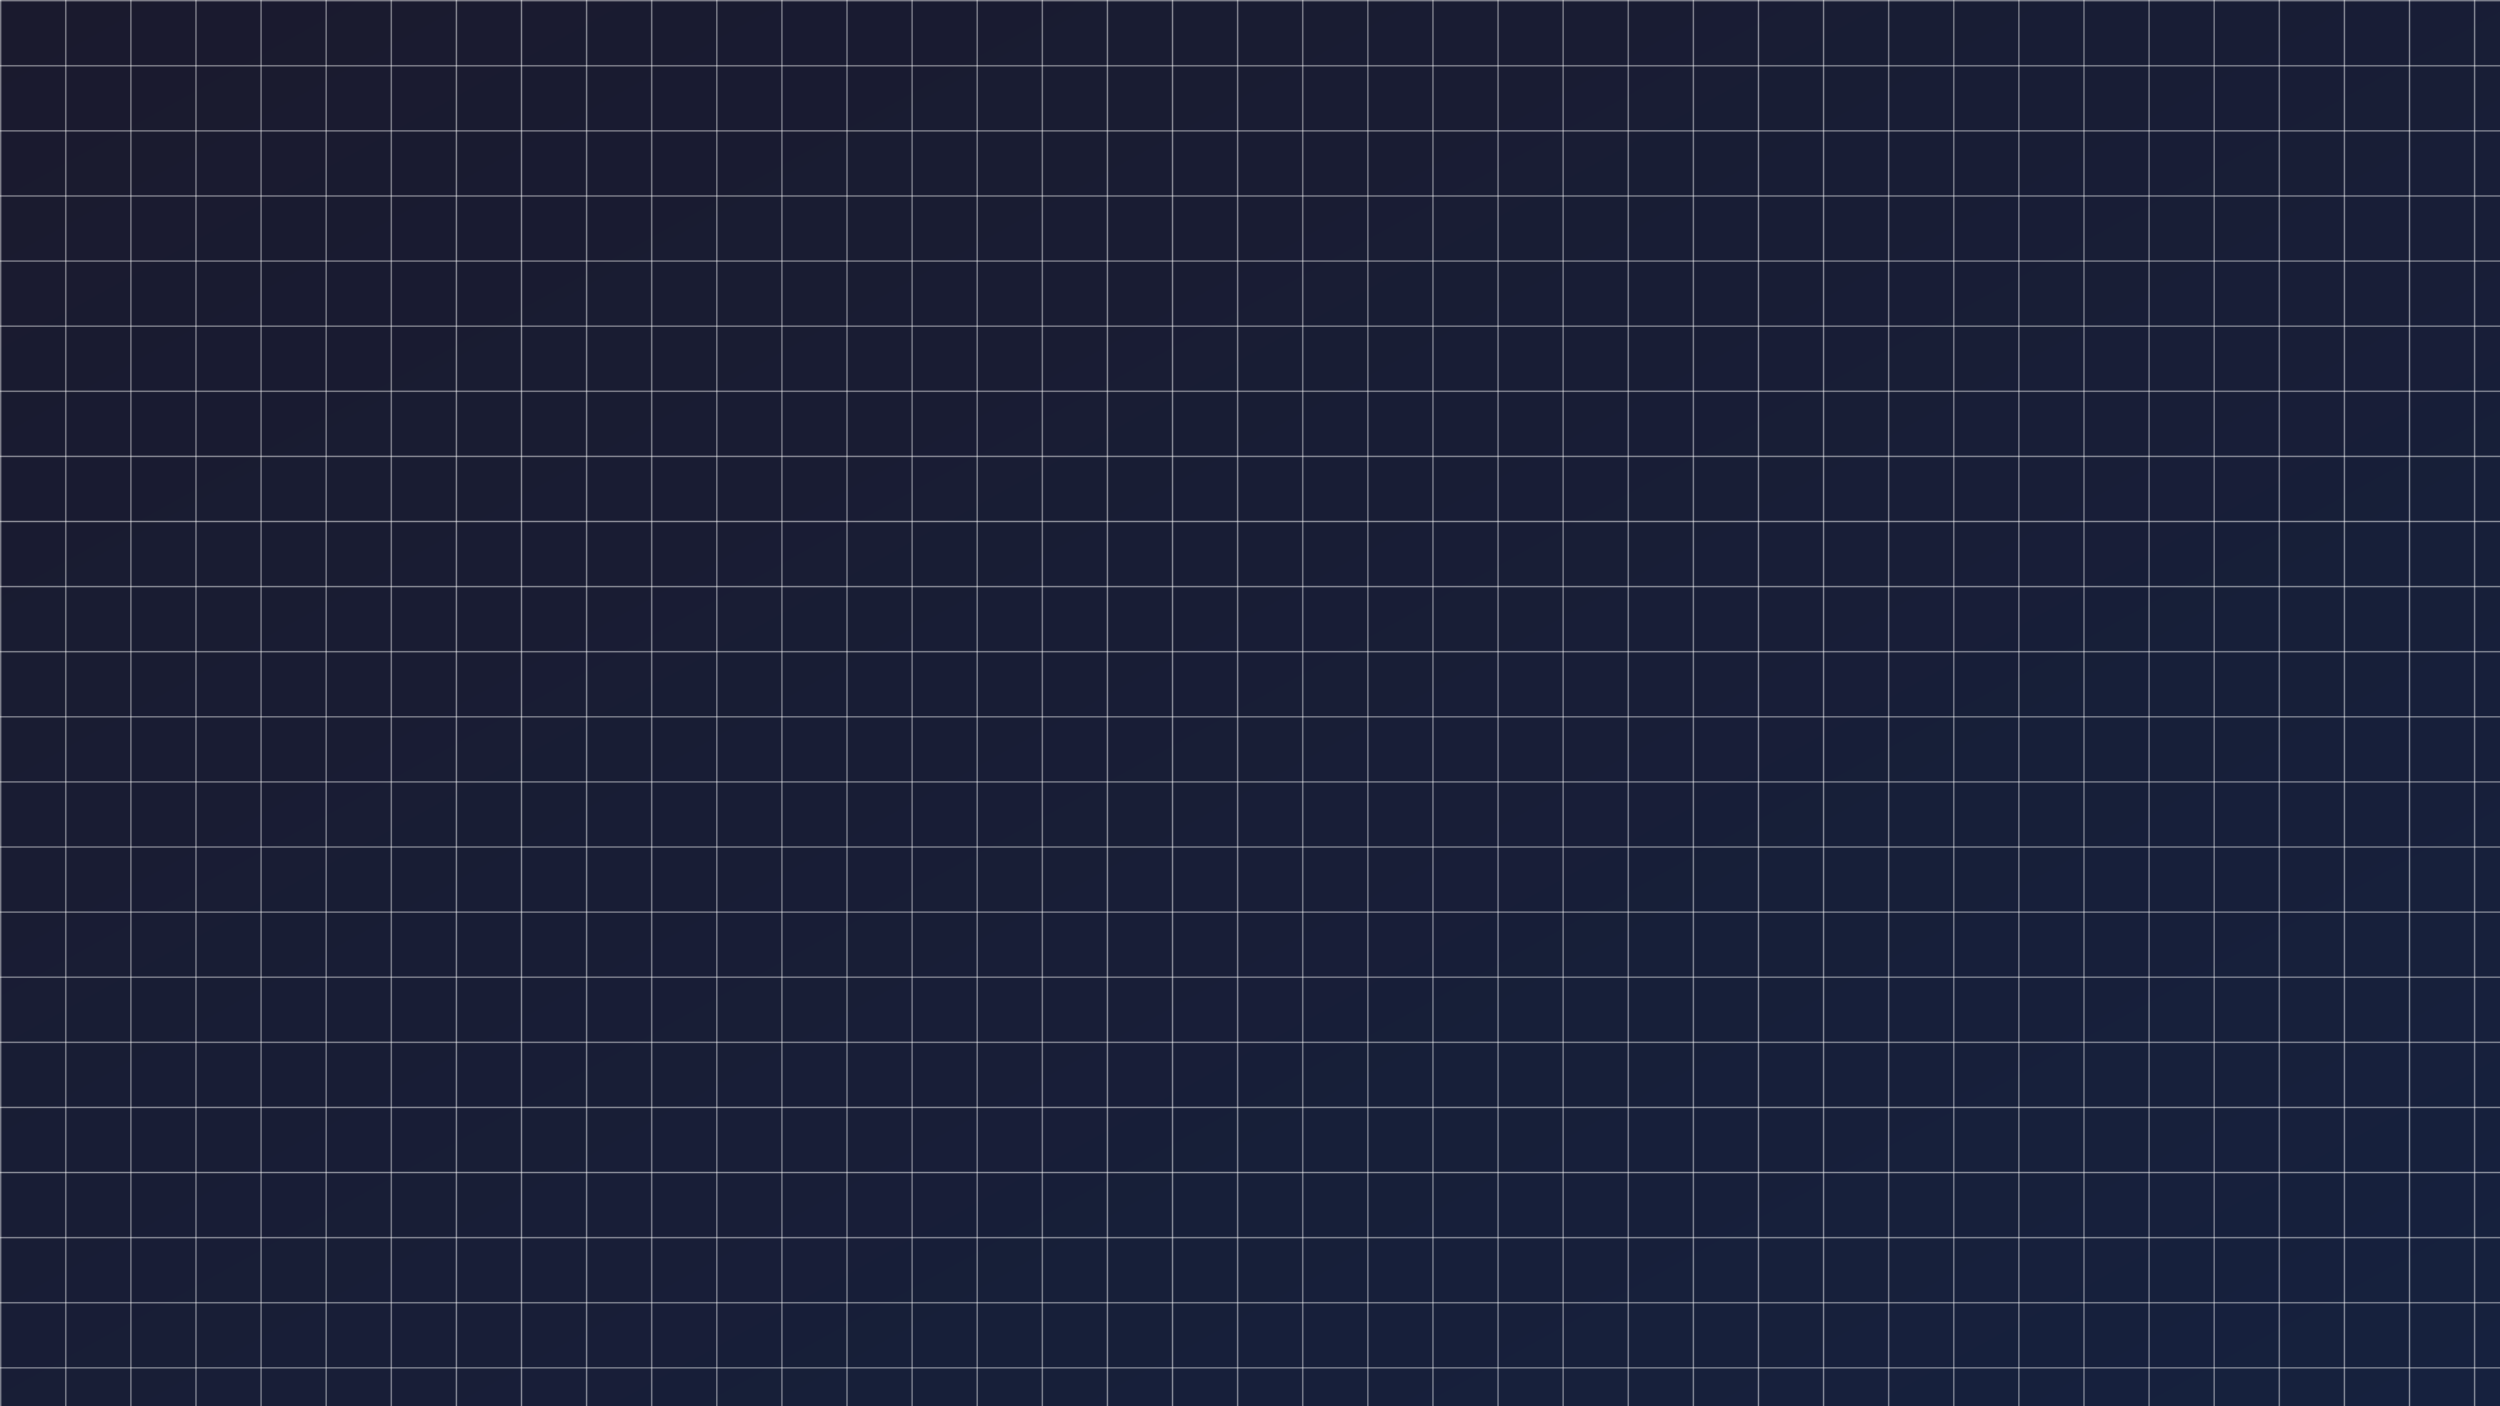 <svg xmlns="http://www.w3.org/2000/svg" width="1920" height="1080" viewBox="0 0 1920 1080">
  <defs>
    <linearGradient id="bg-gradient" x1="0%" y1="0%" x2="100%" y2="100%">
      <stop offset="0%" style="stop-color:#1a1a2e" />
      <stop offset="100%" style="stop-color:#16213e" />
    </linearGradient>
    <pattern id="grid" width="50" height="50" patternUnits="userSpaceOnUse">
      <path d="M 50 0 L 0 0 0 50" fill="none" stroke="#ffffff10" stroke-width="1"/>
    </pattern>
  </defs>
  <rect width="100%" height="100%" fill="url(#bg-gradient)"/>
  <rect width="100%" height="100%" fill="url(#grid)"/>
</svg>